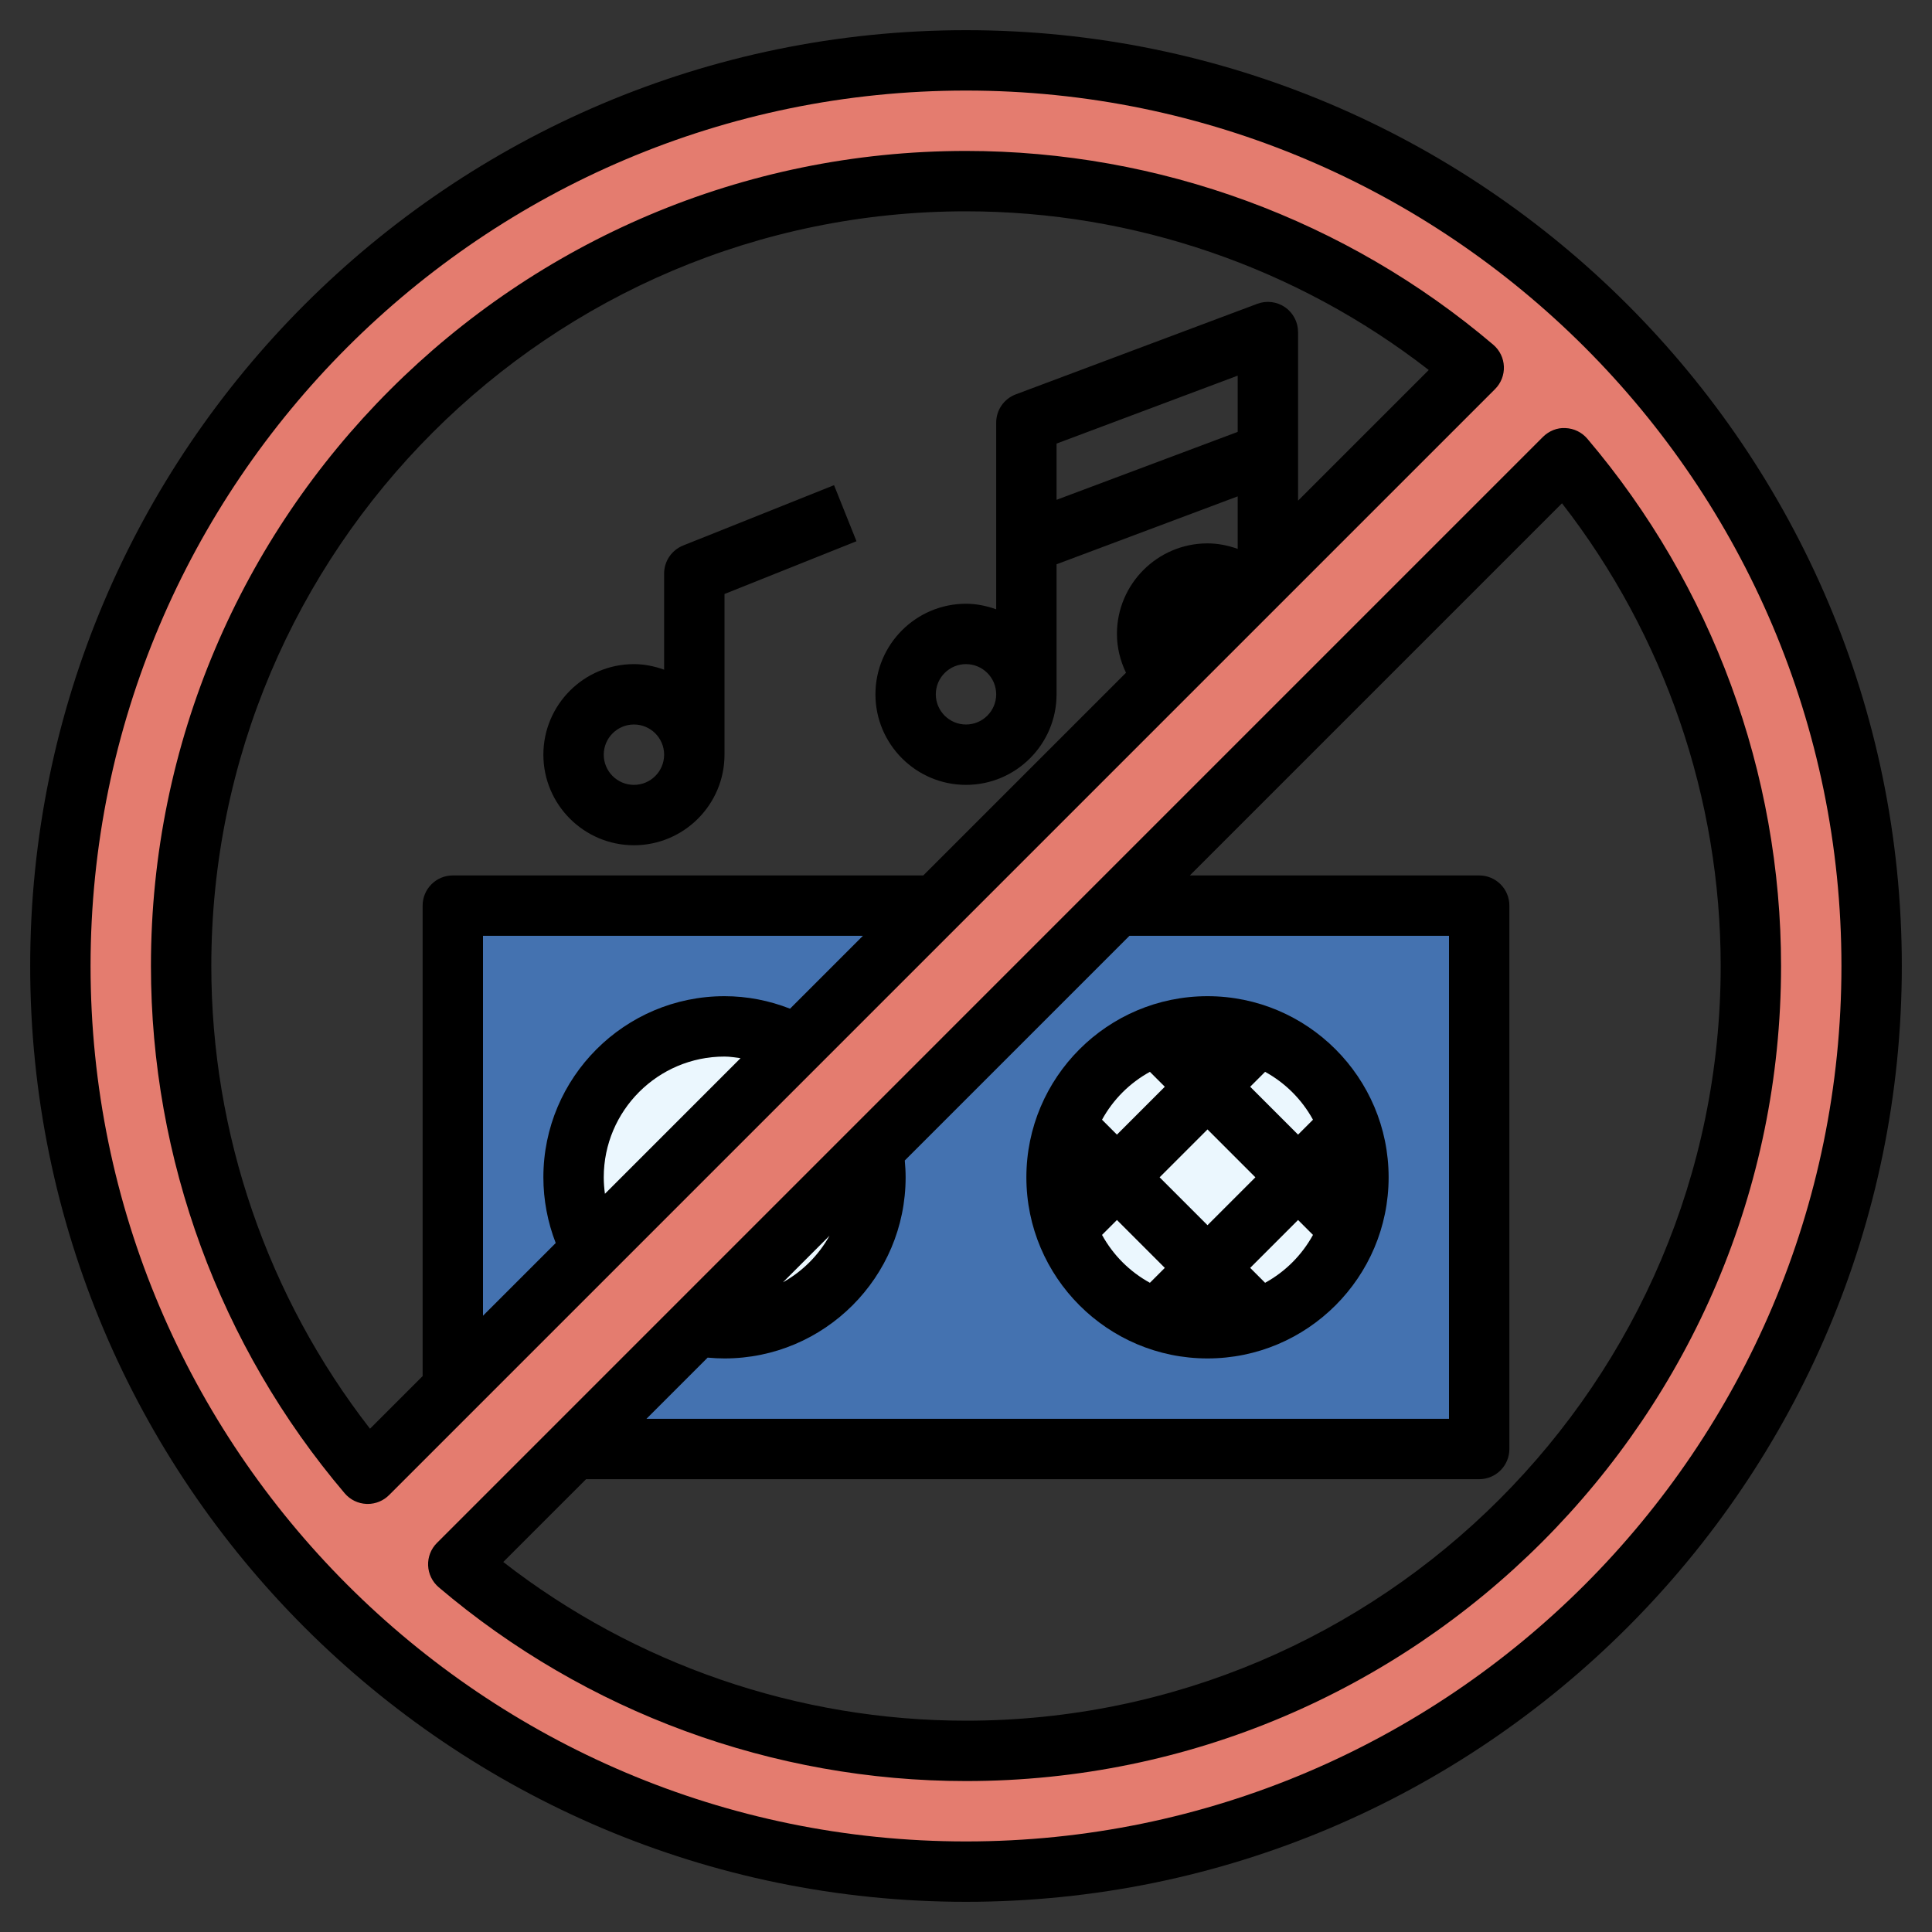 <svg id="Layer_3" enable-background="new 0 0 64 64" height="512" viewBox="0 0 64 64" width="512" xmlns="http://www.w3.org/2000/svg"><rect x="0" y="0" width="64" height="64" fill="#333333" stroke="none"/><g><path d="m15 30h34v18h-34z" fill="#4472b0"/><circle cx="24" cy="39" fill="#ebf7fe" r="5"/><circle cx="40" cy="39" fill="#ebf7fe" r="5"/><path d="m32 2c-16.569 0-30 13.431-30 30s13.431 30 30 30 30-13.431 30-30-13.431-30-30-30zm-26 30c0-14.359 11.641-26 26-26 6.416 0 12.285 2.329 16.819 6.181l-36.638 36.638c-3.852-4.534-6.181-10.403-6.181-16.819zm26 26c-6.416 0-12.285-2.329-16.819-6.181l36.639-36.639c3.851 4.535 6.18 10.404 6.18 16.82 0 14.359-11.641 26-26 26z" fill="#e47c6f"/><g><path d="m40 45c3.309 0 6-2.691 6-6s-2.691-6-6-6-6 2.691-6 6 2.691 6 6 6zm-3.494-4.092.494-.494 1.586 1.586-.494.494c-.67-.368-1.218-.916-1.586-1.586zm1.908-1.908 1.586-1.586 1.586 1.586-1.586 1.586zm3.494 3.494-.494-.494 1.586-1.586.494.494c-.368.67-.916 1.218-1.586 1.586zm1.586-5.402-.494.494-1.586-1.586.494-.494c.67.368 1.218.916 1.586 1.586zm-5.402-1.586.494.494-1.586 1.586-.494-.494c.368-.67.916-1.218 1.586-1.586z"/><path d="m22.628 18.071c-.379.153-.628.52-.628.929v3.184c-.314-.112-.648-.184-1-.184-1.654 0-3 1.346-3 3s1.346 3 3 3 3-1.346 3-3v-5.323l4.372-1.748-.743-1.857zm-1.628 7.929c-.551 0-1-.448-1-1s.449-1 1-1 1 .448 1 1-.449 1-1 1z"/><path d="m32 1c-17.093 0-31 13.906-31 31s13.907 31 31 31 31-13.906 31-31-13.907-31-31-31zm0 60c-15.991 0-29-13.01-29-29s13.009-29 29-29 29 13.01 29 29-13.009 29-29 29z"/><path d="m49.818 12.14c-.011-.278-.139-.54-.352-.721-4.871-4.14-11.074-6.419-17.466-6.419-14.888 0-27 12.112-27 27 0 6.392 2.279 12.595 6.418 17.467.181.213.442.341.722.352.014.001.027.001.041.001.265 0 .519-.105.707-.293l36.639-36.639c.197-.198.303-.469.291-.748zm-29.818 26.86c0-2.206 1.794-4 4-4 .181 0 .355.031.531.054l-4.492 4.492c-.024-.181-.039-.363-.039-.546zm4-6c-3.309 0-6 2.691-6 6 0 .746.141 1.486.409 2.177l-2.409 2.408v-12.585h12.585l-2.414 2.414c-.692-.27-1.419-.414-2.171-.414zm17-18.693-6 2.25v-1.863l6-2.25zm2 2.278v-5.585c0-.328-.161-.635-.43-.822-.27-.186-.614-.23-.921-.114l-8 3c-.39.146-.649.519-.649.936v6.184c-.314-.112-.648-.184-1-.184-1.654 0-3 1.346-3 3s1.346 3 3 3 3-1.346 3-3v-4.307l6-2.25v1.739c-.318-.113-.653-.182-1-.182-1.654 0-3 1.346-3 3 0 .454.11.888.3 1.286l-6.715 6.714h-15.585c-.552 0-1 .447-1 1v15.585l-1.743 1.743c-3.397-4.372-5.257-9.773-5.257-15.328 0-13.785 11.215-25 25-25 5.555 0 10.957 1.859 15.329 5.257zm-10 6.415c0 .552-.449 1-1 1s-1-.448-1-1 .449-1 1-1 1 .448 1 1z"/><path d="m52.582 14.533c-.181-.213-.442-.341-.722-.352-.275-.019-.55.095-.748.292l-36.638 36.639c-.198.197-.304.469-.292.748.011.278.139.54.352.721 4.871 4.14 11.074 6.419 17.466 6.419 14.888 0 27-12.112 27-27 0-6.392-2.279-12.595-6.418-17.467zm-26.646 27.945 1.542-1.542c-.362.648-.894 1.18-1.542 1.542zm-1.936 2.522c3.309 0 6-2.691 6-6 0-.186-.011-.372-.028-.557l7.443-7.443h10.585v16h-26.585l2.027-2.027c.185.017.372.027.558.027zm8 12c-5.555 0-10.957-1.859-15.329-5.257l2.744-2.743h29.585c.552 0 1-.447 1-1v-18c0-.553-.448-1-1-1h-9.585l12.328-12.328c3.397 4.372 5.257 9.773 5.257 15.328 0 13.785-11.215 25-25 25z"/></g></g></svg>